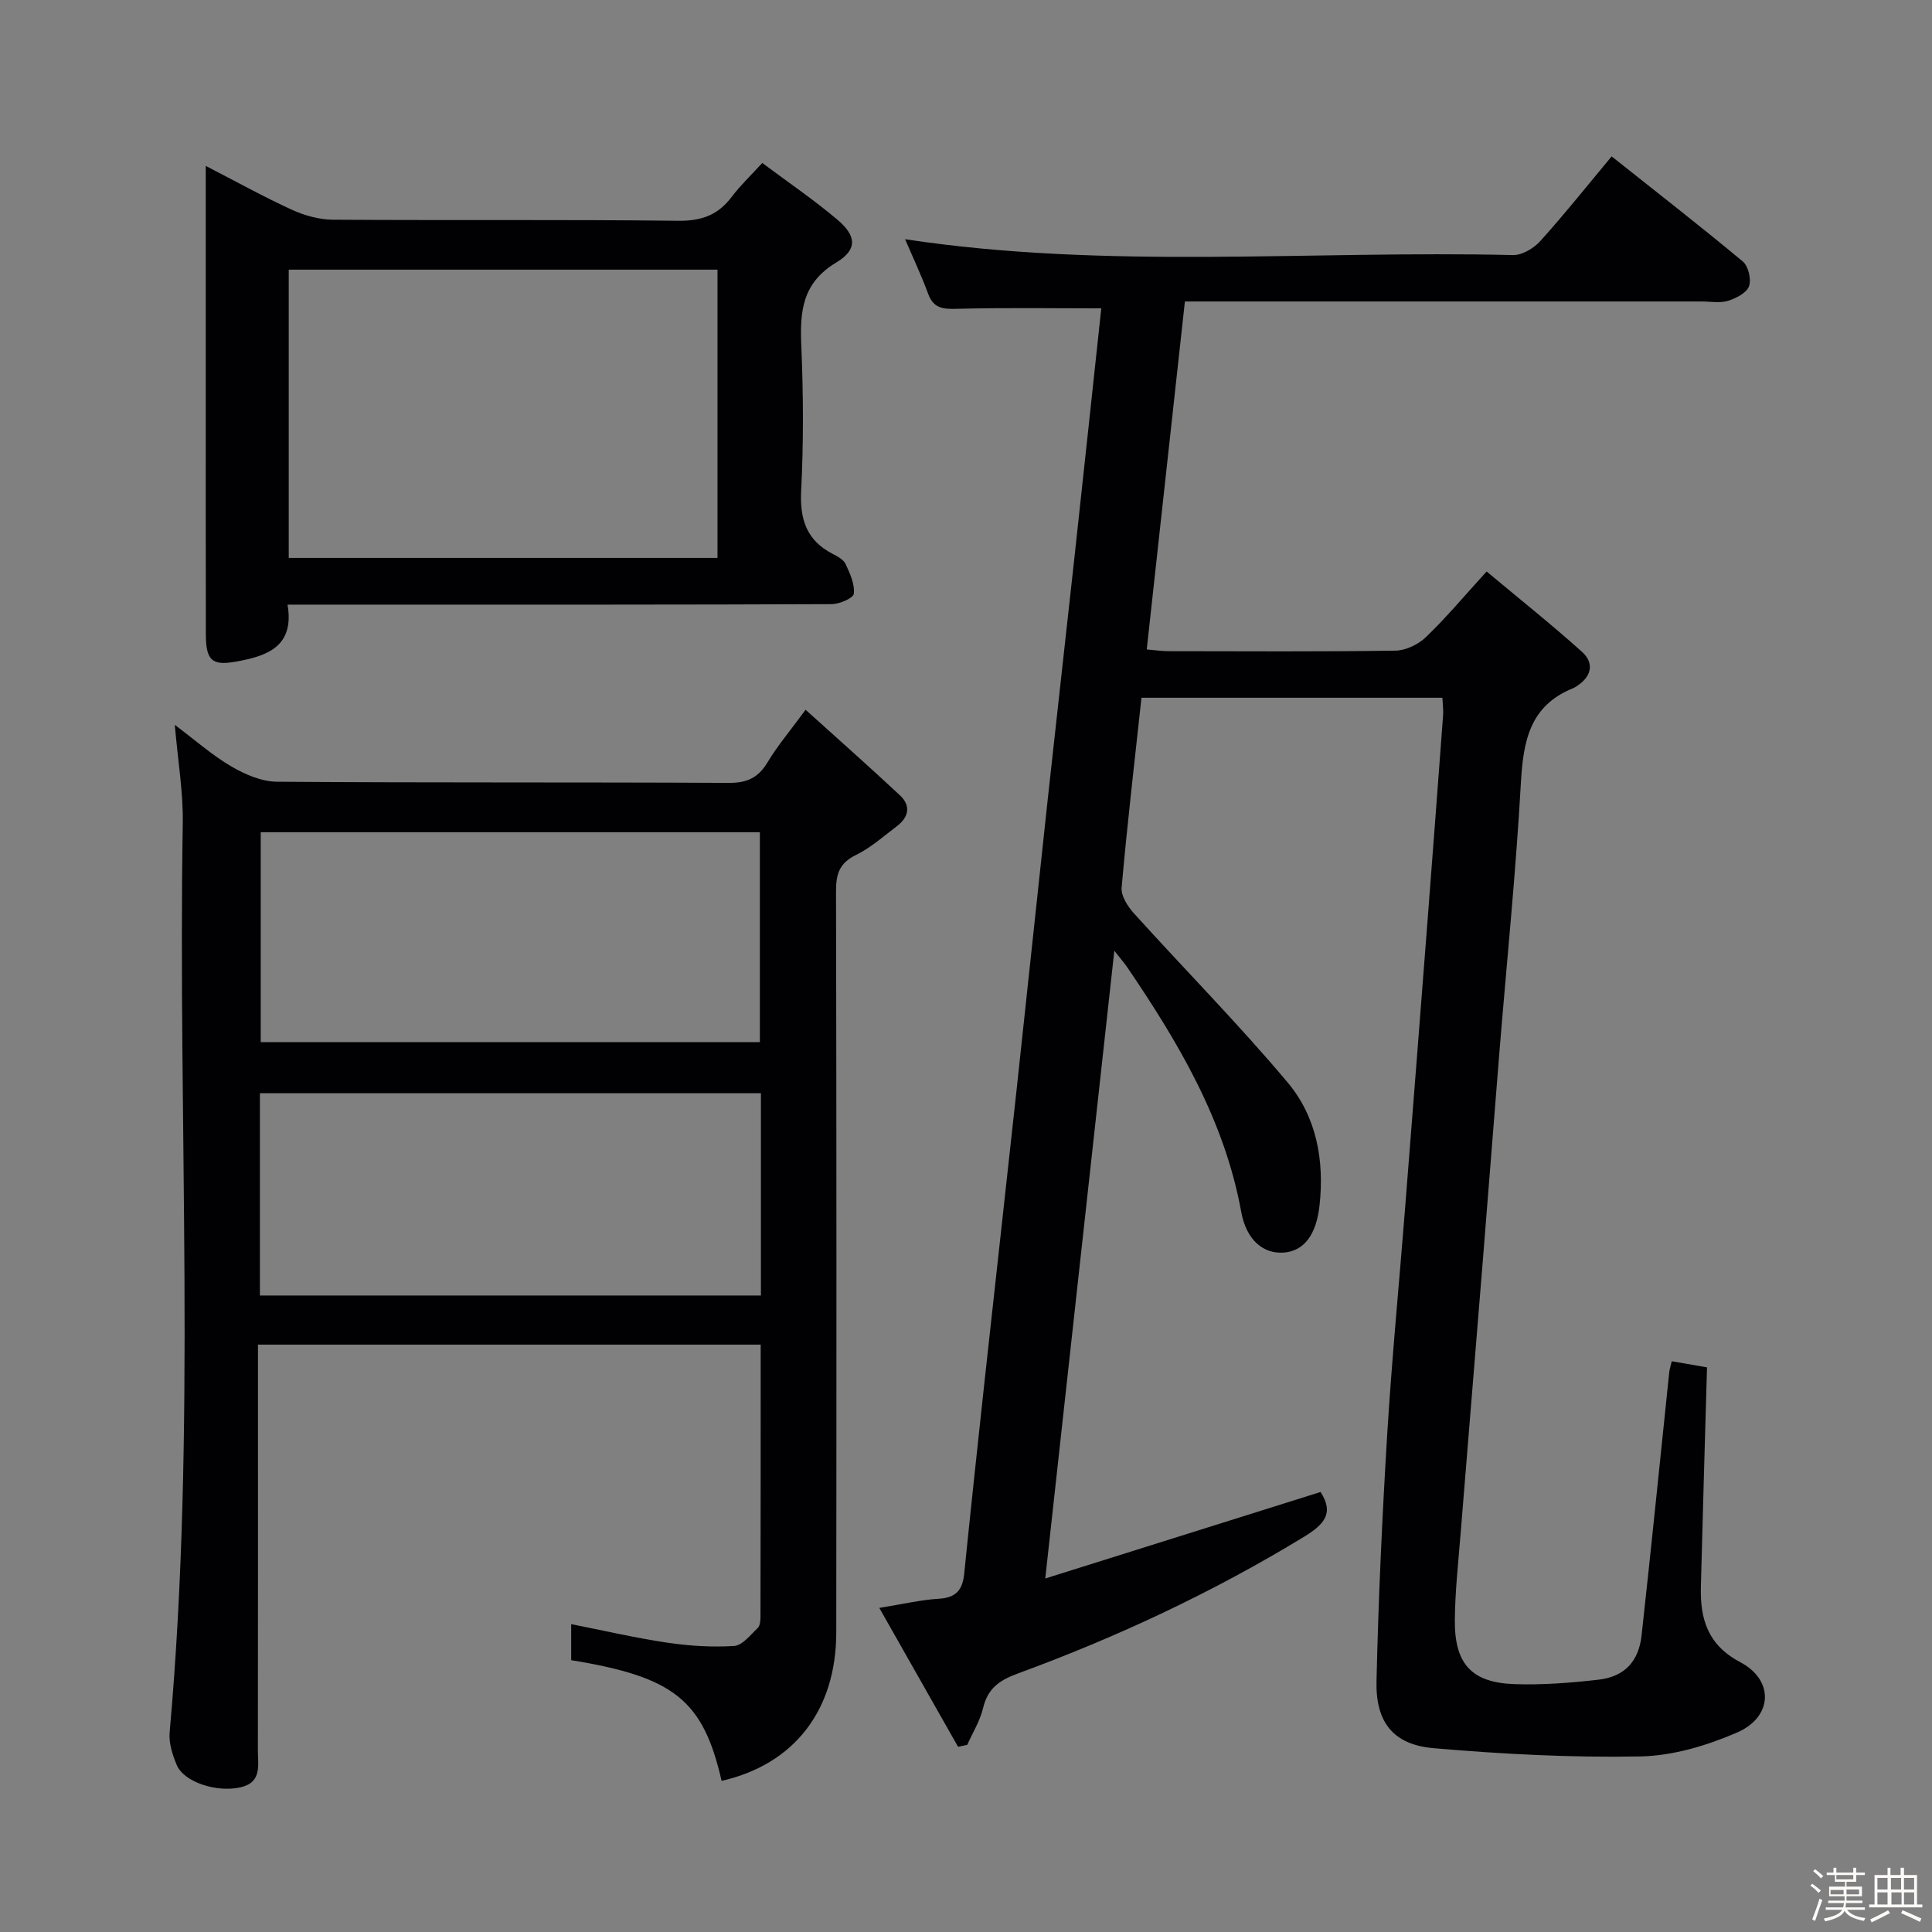 <svg enable-background="new 0 0 400 400" viewBox="0 0 400 400" xmlns="http://www.w3.org/2000/svg"><rect x="0" y="0" width="400" height="400" fill="#808080" stroke="none"/><path d="m374.8 390.4.4-.4c.7.5 1.3 1 1.8 1.4l-.5.5c-.5-.6-1.1-1.1-1.7-1.5zm1 7.3-.6-.3c.5-1.4 1.1-2.8 1.5-4.3.2.1.4.2.6.3-.5 1.3-1 2.8-1.5 4.3zm-.4-10.3.4-.4c.4.3 1 .8 1.7 1.4l-.5.5c-.4-.5-1-1-1.6-1.5zm2.5.3h1.7v-1h.6v1h3.5v-1h.6v1h1.8v.5h-1.8v1.4h-2v1h3.2v2h-3.2v.9h3.3v.5h-3.4c0 .3-.1.6-.1.9h4v.5h-3.7c.7.9 1.9 1.5 3.8 1.7-.1.2-.2.4-.3.6-2.1-.4-3.5-1.1-4-2.1-.4 1-1.8 1.7-4 2.2-.1-.2-.2-.4-.3-.6 2.1-.4 3.4-1 3.8-1.8h-3.4v-.5h3.6c.1-.3.1-.6.2-.9h-3.3v-.5h3.4c0-.3 0-.6 0-.9h-3.2v-2h3.3v-1h-2.1v-1.4h-1.7v-.5zm1.1 3.5v1h2.7c0-.3 0-.4 0-.4 0-.1 0-.2 0-.2 0-.1 0-.2 0-.3h-2.7zm1.2-3v.9h3.5v-.9zm4.7 3h-2.6v.6.4h2.6z" fill="#fcfbfa"/><path d="m393.6 386.7h.6v1.5h2.7v6.1h1.1v.6h-11v-.6h1.1v-6.1h2.7v-1.5h.6v1.5h2.1v-1.5zm-2.7 8.8.4.6c-1.2.6-2.5 1.3-3.8 1.9-.1-.2-.2-.4-.3-.6 1.2-.6 2.5-1.2 3.7-1.9zm-2.2-6.7v2.4h2.1v-2.4zm0 3v2.5h2.1v-2.5zm2.8-3v2.4h2.1v-2.4zm.1 3v2.5h2.1v-2.5h-2.2zm5.9 6.1c-1.4-.7-2.7-1.3-3.9-1.8l.3-.6c1.5.6 2.7 1.2 3.9 1.7zm-1.2-9.1h-2.1v2.4h2.1zm-2.1 3v2.5h2.1v-2.5z" fill="#fcfbfa"/><g fill="#010104"><path d="m182.05 332.9c4.9-.79 8.61-1.68 12.36-1.9 3.57-.21 4.89-1.88 5.22-5.2 1.37-13.56 2.83-27.1 4.3-40.65 2.18-19.98 4.42-39.96 6.59-59.94 2.17-19.99 4.26-39.99 6.43-59.98 1.79-16.51 3.67-33.02 5.47-49.53 1.91-17.48 3.77-34.97 5.59-51.86-10.23 0-20.14-.16-30.03.1-2.84.07-4.72-.14-5.81-3.1-1.42-3.84-3.17-7.56-4.78-11.31 42 6.35 84 2.28 125.84 3.28 1.9.05 4.34-1.41 5.69-2.92 4.99-5.53 9.64-11.38 14.75-17.51 9.3 7.39 18.35 14.42 27.16 21.76 1.15.96 1.8 3.72 1.28 5.13-.51 1.38-2.68 2.5-4.34 3.01-1.68.51-3.63.14-5.47.14-33.5 0-66.99 0-100.49 0-1.97 0-3.95 0-6.49 0-2.64 24.07-5.24 47.77-7.9 72.04 1.7.14 3.09.36 4.49.36 15.67.02 31.33.12 46.99-.11 2.14-.03 4.72-1.27 6.3-2.78 4.19-4.02 7.93-8.5 12.59-13.61 6.65 5.56 13.35 10.9 19.72 16.61 2.58 2.31 2.06 5.08-.97 7.07-.28.18-.56.37-.87.5-8.92 3.58-10.29 10.89-10.78 19.5-1.05 18.74-2.96 37.44-4.48 56.16-1.14 14.08-2.22 28.17-3.36 42.25-1.55 19.22-3.14 38.43-4.69 57.64-.47 5.8-1.11 11.61-1.15 17.42-.07 9.03 3.47 12.9 12.34 13.21 5.79.2 11.64-.26 17.41-.92 5.33-.61 8.31-3.73 8.91-9.16 2.01-18.16 3.83-36.34 5.73-54.51.07-.63.28-1.24.52-2.26 2.58.45 4.96.87 7.3 1.27-.43 15.26-.89 30.32-1.27 45.39-.17 6.67 1.37 12.06 8.16 15.65 7.06 3.73 6.75 11.35-.69 14.57-6.26 2.71-13.31 4.82-20.05 4.94-14.25.27-28.56-.48-42.77-1.71-8.34-.72-12.01-5.35-11.81-13.9.39-16.95 1.17-33.89 2.2-50.81.95-15.59 2.46-31.15 3.69-46.73 1.57-19.88 3.12-39.77 4.66-59.66 1.1-14.26 2.18-28.52 3.24-42.78.08-1.11-.09-2.24-.15-3.6-20.84 0-41.41 0-62.3 0-1.44 13.28-2.96 26.28-4.11 39.32-.15 1.7 1.26 3.89 2.54 5.31 10.58 11.71 21.7 22.96 31.84 35.03 5.95 7.08 7.62 16.09 6.6 25.42-.66 6.04-3.16 9.46-7.38 9.79-4.25.33-7.78-2.58-8.84-8.44-3.46-18.98-13.01-35.05-23.62-50.66-.54-.79-1.18-1.52-2.65-3.39-4.8 43.64-9.47 86.07-14.3 129.97 19.74-6.2 38.34-12.04 57-17.91 2.84 4.4.78 6.71-3.45 9.29-18.82 11.47-38.67 20.75-59.31 28.32-3.83 1.41-6.17 3.12-7.12 7.15-.63 2.64-2.15 5.07-3.27 7.59-.63.14-1.27.27-1.9.41-5.23-9.25-10.49-18.51-16.31-28.76z"/><path d="m157.49 278.39c-34.79 0-69.06 0-104.08 0v6.03c0 25.99.02 51.99-.02 77.98 0 3.04.89 6.6-3.57 7.64-4.91 1.14-11.75-1.06-13.23-4.62-.87-2.09-1.66-4.53-1.47-6.72 5.61-62.68 1.68-125.49 2.72-188.23.11-6.42-1-12.85-1.65-20.4 4.2 3.15 7.72 6.28 11.7 8.61 2.83 1.66 6.29 3.15 9.47 3.17 31.16.23 62.32.07 93.47.24 3.79.02 6.14-1.02 8.08-4.26 2.03-3.4 4.64-6.46 7.88-10.88 6.7 6.05 13.21 11.8 19.55 17.73 2.27 2.12 1.82 4.5-.61 6.34-2.78 2.11-5.45 4.5-8.54 6.01-3.43 1.68-4.11 3.97-4.1 7.5.11 51.15.1 102.31.05 153.46-.02 16.15-8.75 27.31-23.74 30.72-3.83-16.7-9.79-21.51-31.14-24.99 0-2.39 0-4.83 0-7.46 6.64 1.31 13.19 2.84 19.83 3.83 4.58.68 9.3.98 13.9.69 1.72-.11 3.38-2.29 4.89-3.72.5-.48.57-1.57.57-2.38.04-18.59.04-37.21.04-56.29zm-.17-62.63c0-14.75 0-29.09 0-43.46-34.6 0-68.69 0-103.34 0v43.46zm.22 10.58c-34.68 0-69.08 0-103.73 0v41.88h103.73c0-14.11 0-27.85 0-41.88z"/><path d="m157.82 33.74c5.23 3.91 10.61 7.57 15.55 11.74 3.96 3.35 4.2 6.2-.22 8.86-7.08 4.25-7.56 10.15-7.25 17.27.43 9.98.48 20.01-.03 29.98-.3 5.93 1.11 10.27 6.48 13.06 1.02.53 2.28 1.19 2.72 2.13.91 1.94 1.92 4.16 1.71 6.14-.1.9-2.97 2.16-4.6 2.16-30.16.13-60.32.1-90.48.1-7.15 0-14.3 0-22.17 0 1.52 8.82-4.42 10.7-10.84 11.83-4.87.85-6.06-.36-6.07-5.74-.04-17.16-.02-34.32-.02-51.49 0-14.81 0-29.61 0-45.43 6.43 3.31 12.04 6.43 17.86 9.09 2.61 1.19 5.64 2.03 8.48 2.05 23.83.16 47.66-.06 71.48.22 4.81.06 8.24-1.19 11.07-4.95 1.79-2.37 3.98-4.45 6.33-7.02zm-98.04 81.77h88.77c0-20.02 0-39.73 0-59.68-29.74 0-59.23 0-88.77 0z"/></g></svg>